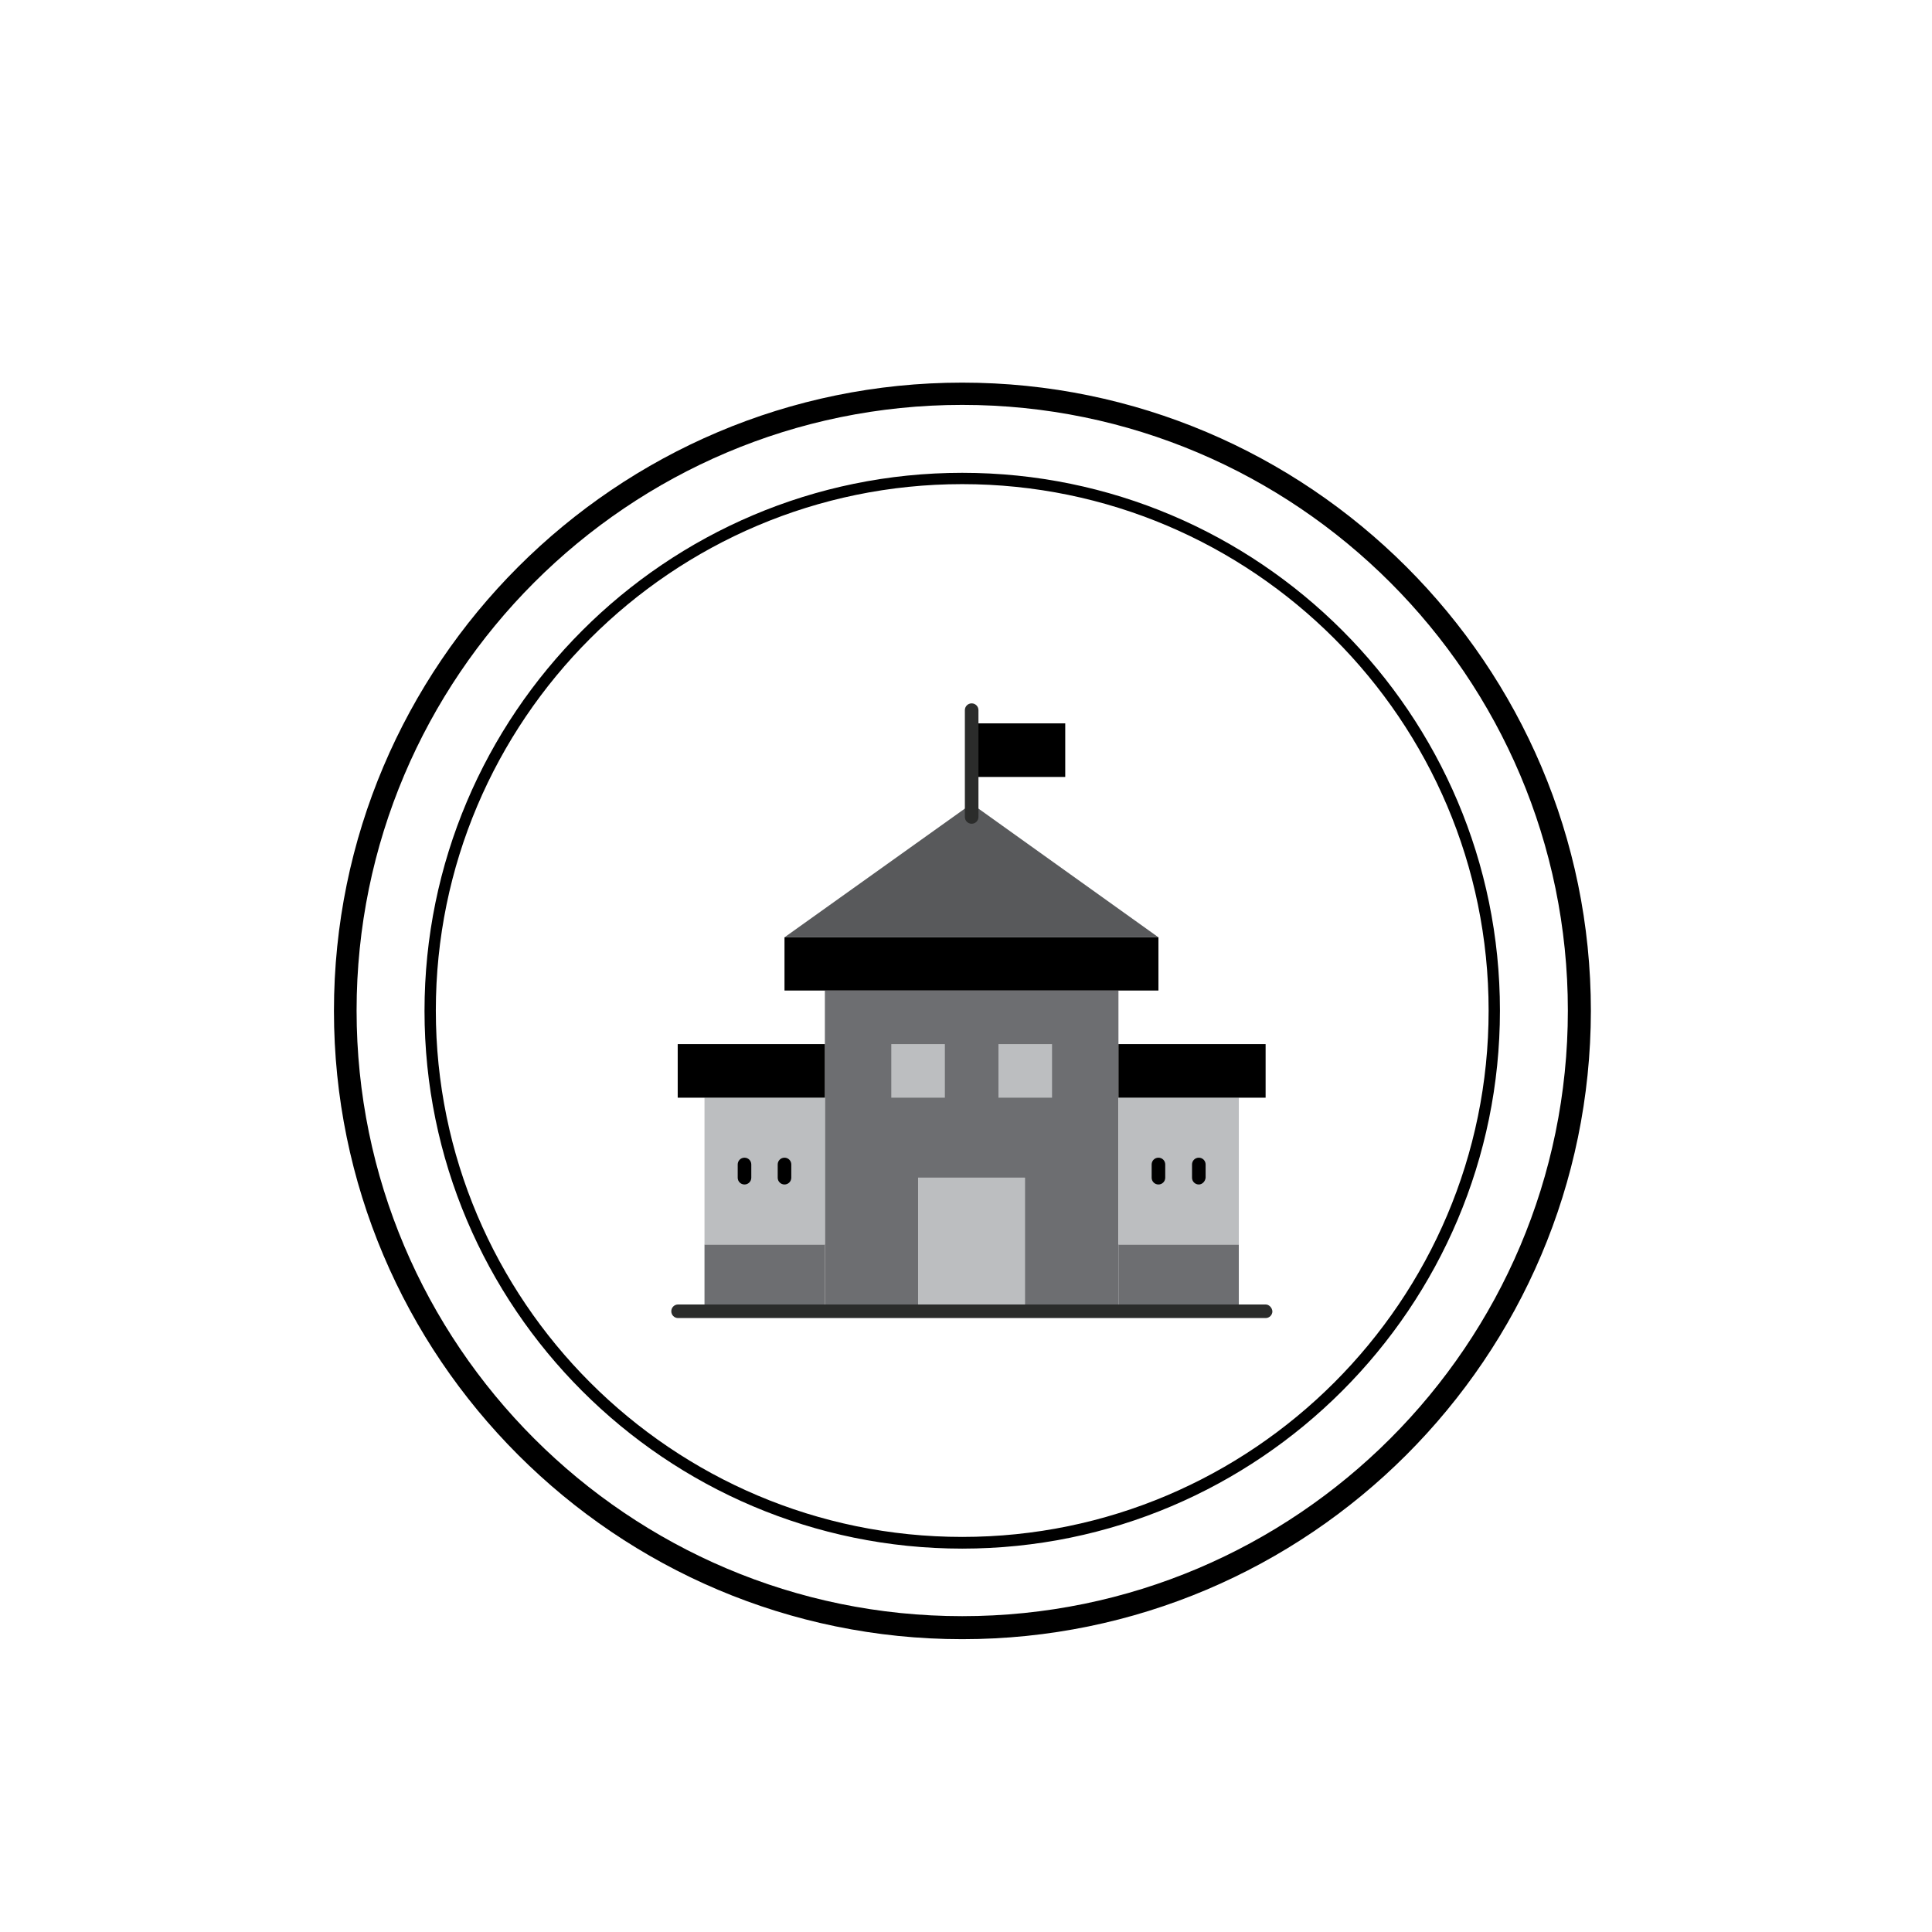<?xml version="1.0" encoding="utf-8"?>
<!-- Generator: Adobe Illustrator 18.0.0, SVG Export Plug-In . SVG Version: 6.00 Build 0)  -->
<!DOCTYPE svg PUBLIC "-//W3C//DTD SVG 1.1//EN" "http://www.w3.org/Graphics/SVG/1.1/DTD/svg11.dtd">
<svg version="1.1" id="Layer_1" xmlns="http://www.w3.org/2000/svg" xmlns:xlink="http://www.w3.org/1999/xlink" x="0px" y="0px"
	 viewBox="0 0 512 512" enable-background="new 0 0 512 512" xml:space="preserve">
<g>
	<g>
		<g>
			<polygon fill="#6D6E71" points="218.6,262.5 218.6,276.7 218.6,290.9 218.6,329.8 218.6,347.5 243.3,347.5 243.3,312.1 
				271.6,312.1 271.6,347.5 296.4,347.5 296.4,329.8 296.4,290.9 296.4,276.7 296.4,262.5 			"/>
		</g>
		<g>
			<rect x="264.6" y="276.7" fill="#BCBEC0" width="14.2" height="14.2"/>
		</g>
		<g>
			<rect x="236.2" y="276.7" fill="#BCBEC0" width="14.2" height="14.2"/>
		</g>
		<g>
			<rect x="243.3" y="312.1" fill="#BCBEC0" width="28.3" height="35.4"/>
		</g>
		<g>
			<rect x="296.4" y="329.8" fill="#6D6E71" width="31.9" height="17.7"/>
		</g>
		<g>
			<rect x="186.7" y="329.8" fill="#6D6E71" width="31.9" height="17.7"/>
		</g>
		<g>
			<rect x="296.4" y="290.9" fill="#BCBEC0" width="31.9" height="38.9"/>
		</g>
		<g>
			<rect x="186.7" y="290.9" fill="#BCBEC0" width="31.9" height="38.9"/>
		</g>
		<g>
			<polygon points="335.4,276.7 335.4,290.9 328.3,290.9 296.4,290.9 296.4,276.7 			"/>
		</g>
		<g>
			<polygon points="218.6,276.7 218.6,290.9 186.7,290.9 179.6,290.9 179.6,276.7 			"/>
		</g>
		<g>
			<polygon points="307,248.4 307,262.5 296.4,262.5 218.6,262.5 207.9,262.5 207.9,248.4 			"/>
		</g>
		<g>
			<polygon fill="#58595B" points="307,248.4 207.9,248.4 257.5,213 			"/>
		</g>
		<g>
			<path fill="#2B2C2B" d="M335.4,345.7c-1.8,0-153.7,0-155.7,0c-1,0-1.8,0.8-1.8,1.8c0,1,0.8,1.8,1.8,1.8c2.1,0,154,0,155.7,0
				c1,0,1.8-0.8,1.8-1.8C337.1,346.5,336.3,345.7,335.4,345.7z"/>
		</g>
		<g>
			<path d="M307,313.9c-1,0-1.8-0.8-1.8-1.8v-3.5c0-1,0.8-1.8,1.8-1.8s1.8,0.8,1.8,1.8v3.5C308.8,313.1,308,313.9,307,313.9z"/>
		</g>
		<g>
			<path d="M317.7,313.9c-1,0-1.8-0.8-1.8-1.8v-3.5c0-1,0.8-1.8,1.8-1.8c1,0,1.8,0.8,1.8,1.8v3.5
				C319.4,313.1,318.6,313.9,317.7,313.9z"/>
		</g>
		<g>
			<path d="M207.9,313.9c-1,0-1.8-0.8-1.8-1.8v-3.5c0-1,0.8-1.8,1.8-1.8c1,0,1.8,0.8,1.8,1.8v3.5
				C209.7,313.1,208.9,313.9,207.9,313.9z"/>
		</g>
		<g>
			<path d="M197.3,313.9c-1,0-1.8-0.8-1.8-1.8v-3.5c0-1,0.8-1.8,1.8-1.8s1.8,0.8,1.8,1.8v3.5C199.1,313.1,198.3,313.9,197.3,313.9z"
				/>
		</g>
		<g>
			<rect x="257.5" y="191.7" width="24.8" height="14.2"/>
		</g>
		<g>
			<path fill="#2B2C2B" d="M257.5,186.4c-1,0-1.8,0.8-1.8,1.8c0,8.3,0,18.9,0,28.3c0,1,0.8,1.8,1.8,1.8c1,0,1.8-0.8,1.8-1.8
				c0-11.8,0-17,0-28.3C259.3,187.2,258.5,186.4,257.5,186.4z"/>
		</g>
	</g>
	<g>
		<path d="M255,434.4c-91.8,0-166.5-74.7-166.5-166.5c0-91.8,74.7-166.5,166.5-166.5c91.8,0,166.6,74.7,166.6,166.5
			C421.5,359.7,346.8,434.4,255,434.4z M255,107.3c-88.5,0-160.5,72-160.5,160.5c0,88.5,72,160.5,160.5,160.5s160.5-72,160.5-160.5
			C415.5,179.3,343.5,107.3,255,107.3z"/>
	</g>
	<g>
		<path d="M255,410.4c-78.6,0-142.5-63.9-142.5-142.5S176.4,125.3,255,125.3s142.5,63.9,142.5,142.5S333.6,410.4,255,410.4z
			 M255,128.3c-76.9,0-139.5,62.6-139.5,139.5c0,76.9,62.6,139.5,139.5,139.5s139.5-62.6,139.5-139.5
			C394.5,190.9,331.9,128.3,255,128.3z"/>
	</g>
</g>
</svg>

